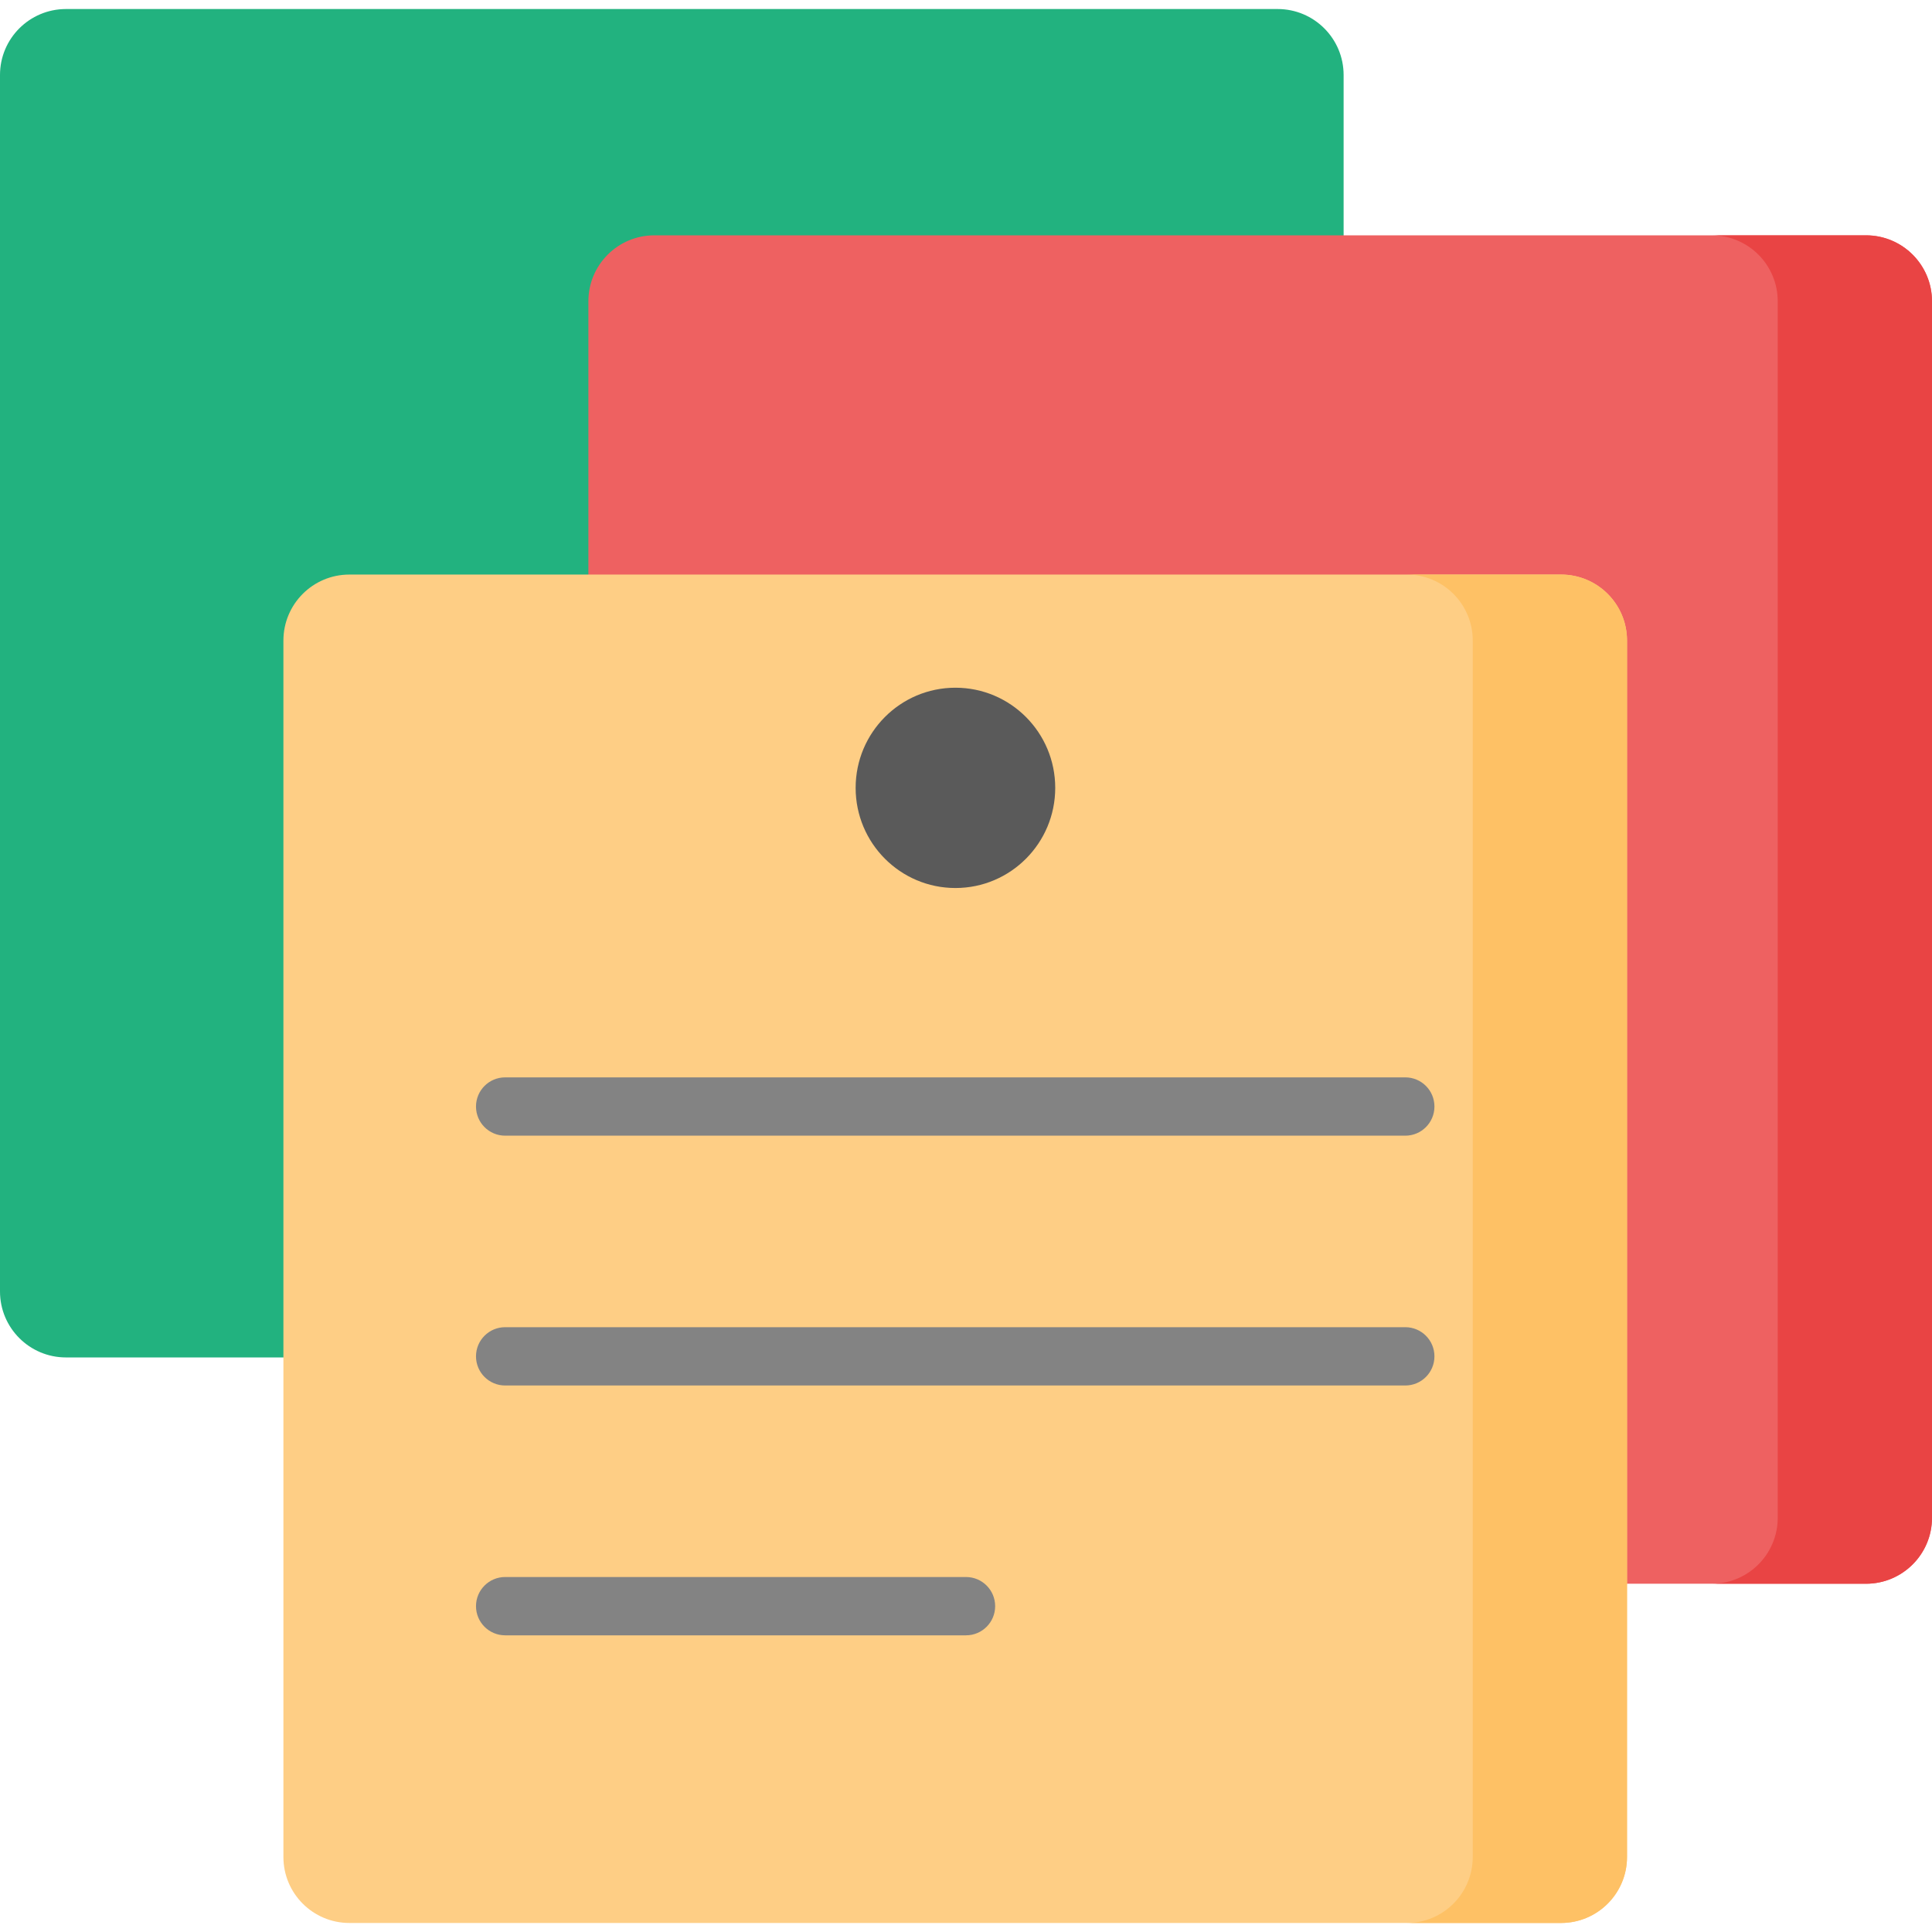 <svg id="Capa_1" enable-background="new 0 0 512 512" height="512" viewBox="0 0 512 512" width="512" xmlns="http://www.w3.org/2000/svg"><g><path d="m338.586 359.735h-321.1c-9.657 0-17.486-7.828-17.486-17.485v-322.373c0-9.657 7.829-17.485 17.486-17.485h321.1c9.657 0 17.486 7.829 17.486 17.486v322.372c0 9.657-7.829 17.485-17.486 17.485z" fill="#22b27f"/><path d="m494.514 419.708h-321.1c-9.657 0-17.486-7.829-17.486-17.486v-322.372c0-9.657 7.829-17.486 17.486-17.486h321.1c9.657 0 17.486 7.829 17.486 17.486v322.372c0 9.657-7.829 17.486-17.486 17.486z" fill="#ee6161"/><path d="m413.693 509.608h-321.1c-9.657 0-17.486-7.829-17.486-17.486v-322.372c0-9.657 7.829-17.486 17.486-17.486h321.1c9.657 0 17.486 7.829 17.486 17.486v322.372c0 9.658-7.829 17.486-17.486 17.486z" fill="#fece85"/><ellipse cx="253.2" cy="208.792" fill="#5a5a5a" rx="26.446" ry="26.541"/><g><path d="m372.415 300.966h-238.545c-4.268 0-7.726-3.459-7.726-7.726s3.459-7.726 7.726-7.726h238.545c4.268 0 7.726 3.459 7.726 7.726s-3.458 7.726-7.726 7.726z" fill="#838383"/></g><g><path d="m372.415 367.171h-238.545c-4.268 0-7.726-3.459-7.726-7.726s3.459-7.726 7.726-7.726h238.545c4.268 0 7.726 3.459 7.726 7.726s-3.458 7.726-7.726 7.726z" fill="#838383"/></g><g><path d="m256 433.378h-122.13c-4.268 0-7.726-3.459-7.726-7.726s3.459-7.726 7.726-7.726h122.13c4.268 0 7.726 3.459 7.726 7.726s-3.458 7.726-7.726 7.726z" fill="#838383"/></g><path d="m494.514 62.364h-40.882c9.657 0 17.485 7.829 17.485 17.486v322.372c0 9.657-7.828 17.486-17.485 17.486h40.882c9.657 0 17.486-7.829 17.486-17.486v-322.372c0-9.657-7.828-17.486-17.486-17.486z" fill="#e94444"/><path d="m413.693 152.265h-40.883c9.657 0 17.485 7.828 17.485 17.485v322.372c0 9.657-7.828 17.486-17.485 17.486h40.883c9.657 0 17.485-7.828 17.485-17.486v-322.372c.001-9.657-7.828-17.485-17.485-17.485z" fill="#fec165"/></g></svg>